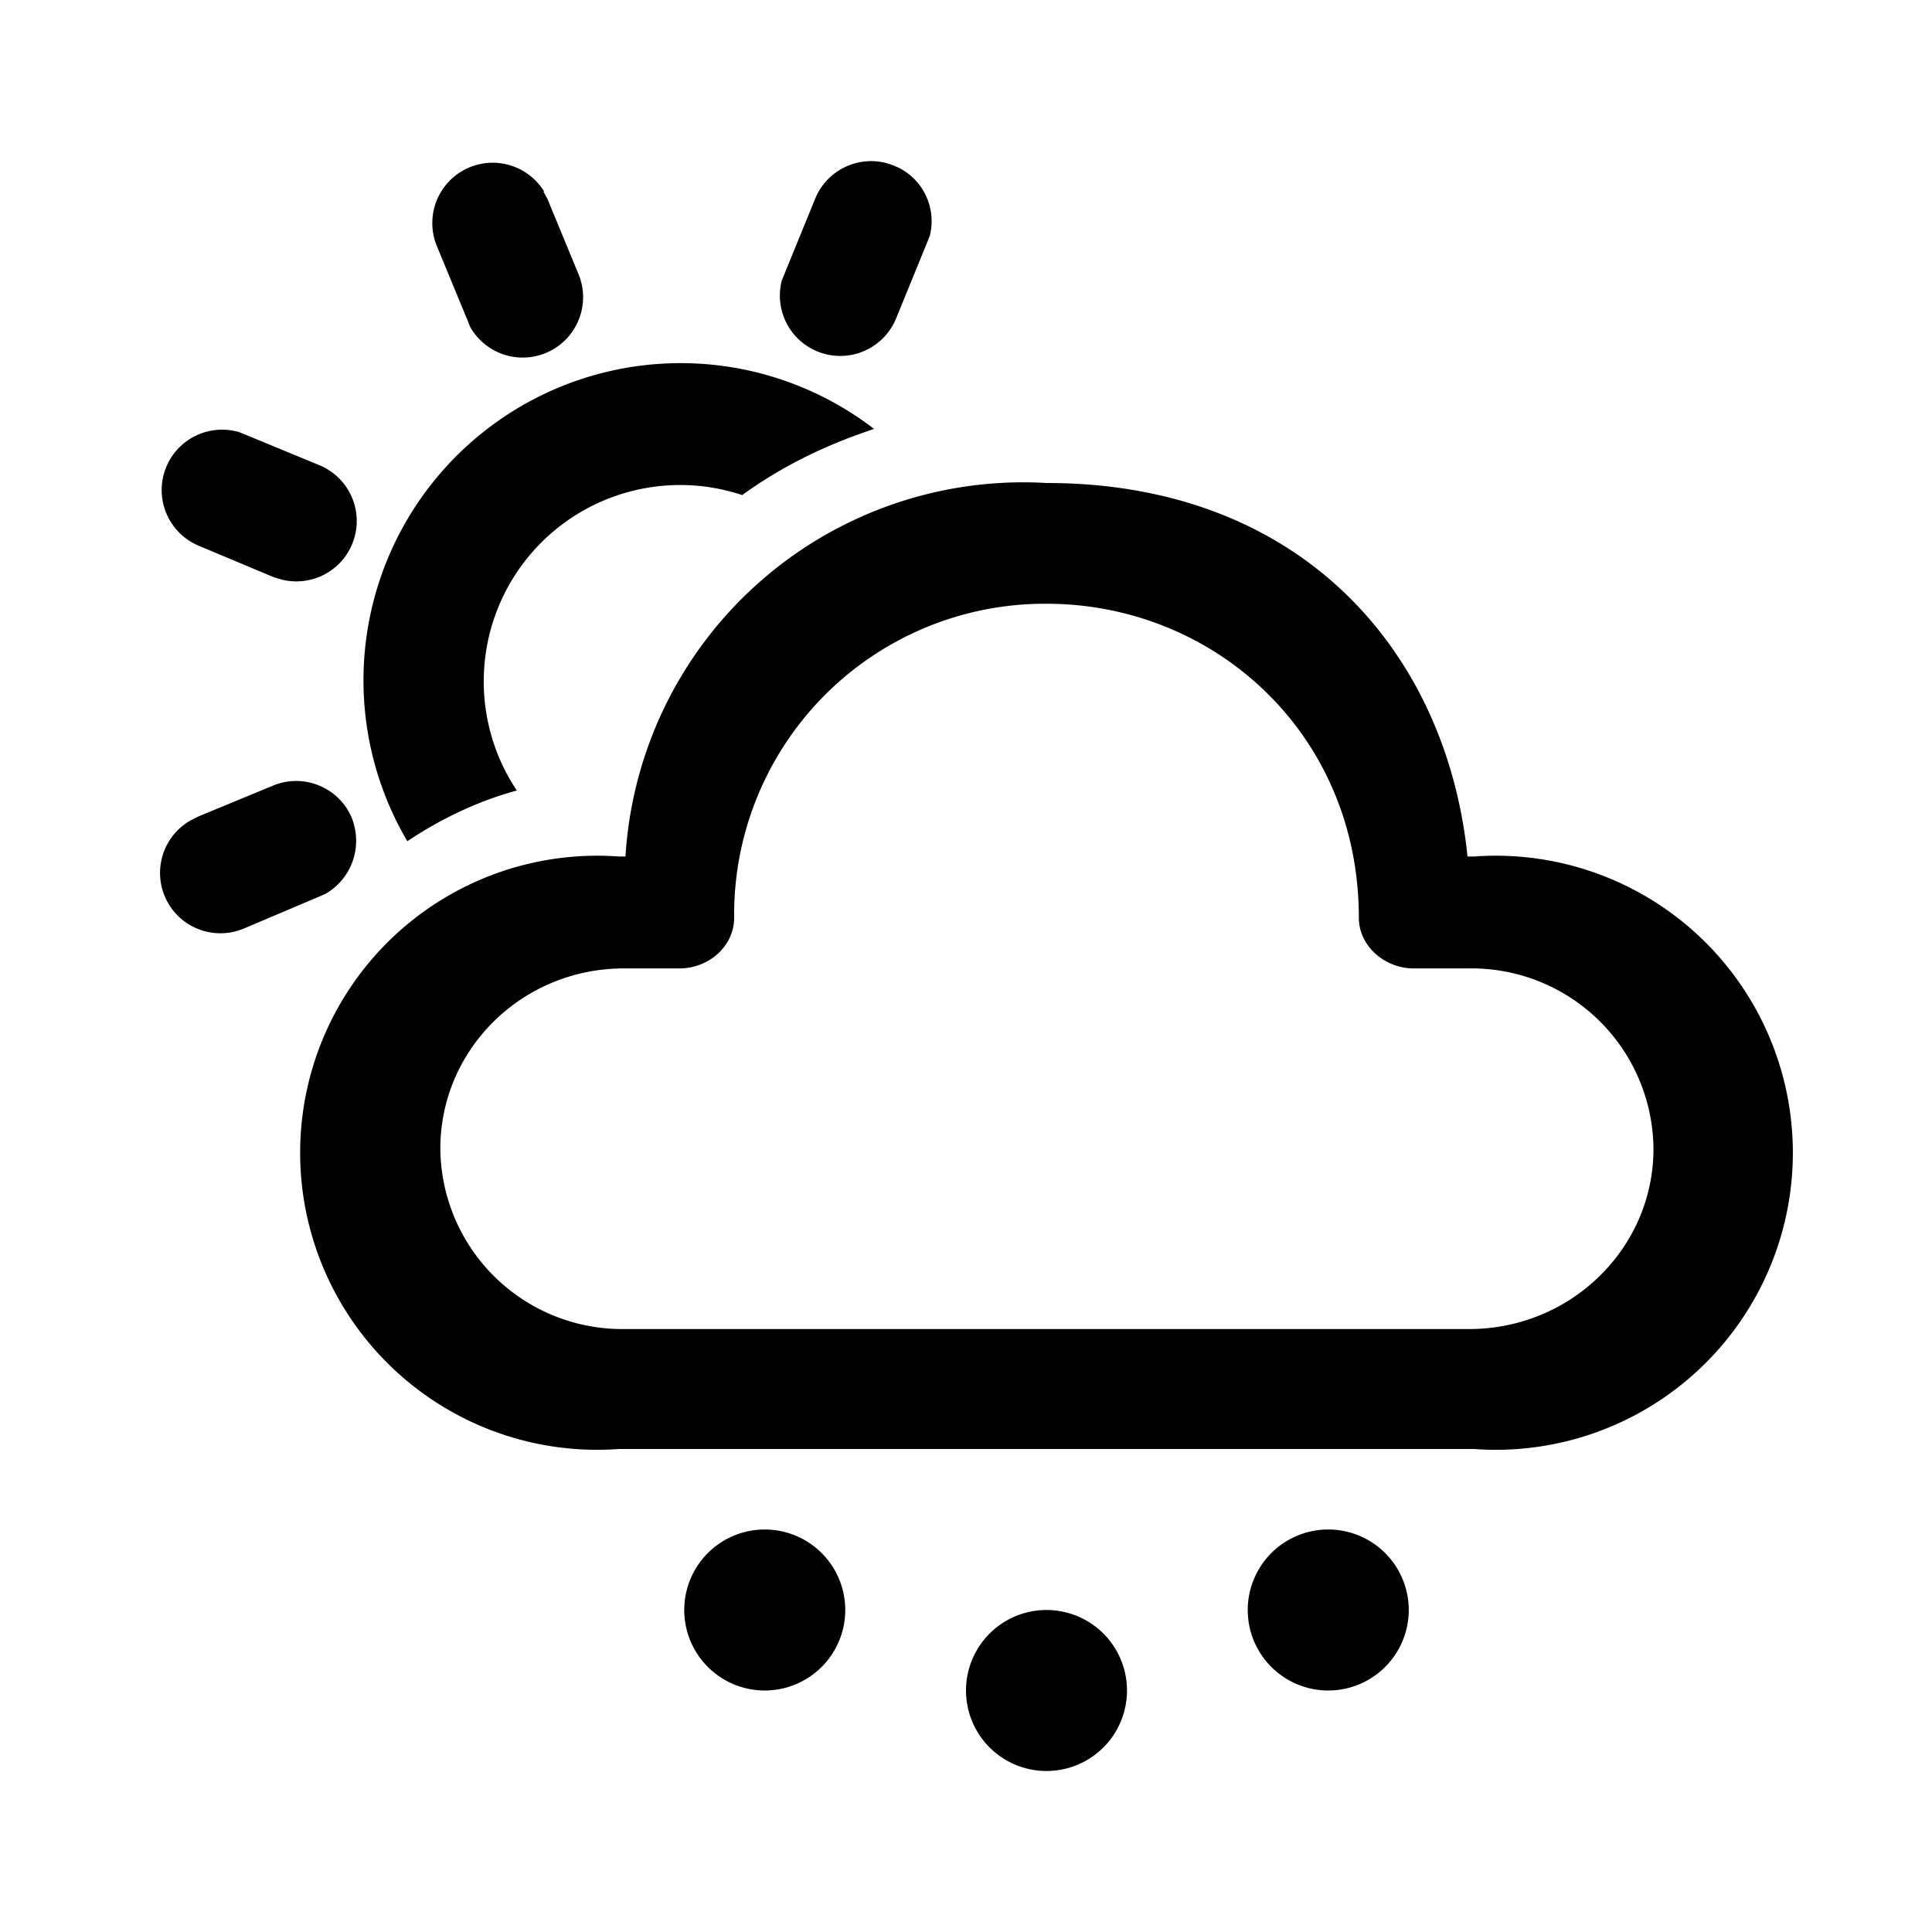 <svg width="24" height="24" viewBox="0 0 24 24" xmlns="http://www.w3.org/2000/svg"><path d="M13 20a1 1 0 1 1 0 2 1 1 0 0 1 0-2Zm-3.5-1a1 1 0 1 1 0 2 1 1 0 0 1 0-2Zm7 0a1 1 0 1 1 0 2 1 1 0 0 1 0-2ZM13 6c3.17 0 4.97 2.1 5.23 4.64h.08a3.69 3.69 0 1 1 0 7.36H7.69a3.69 3.69 0 1 1 0-7.36h.08A4.95 4.95 0 0 1 13 6Zm0 1.5a3.86 3.86 0 0 0-3.88 3.9c0 .35-.31.63-.68.63h-.69c-1.26 0-2.28 1-2.28 2.24a2.26 2.26 0 0 0 2.28 2.24h10.5c1.26 0 2.29-1 2.29-2.24a2.26 2.26 0 0 0-2.29-2.24h-.69c-.36 0-.68-.28-.68-.63 0-2.29-1.8-3.9-3.88-3.9Zm-8.63 2.66c.14.36 0 .75-.32.94l-.09.04-.92.39a.75.75 0 0 1-.67-1.34l.1-.05.92-.38c.38-.16.82.02.98.4Zm6.48-4.83-.17.06c-.53.19-1.02.44-1.46.76a2.44 2.44 0 0 0-2.8 3.67c-.48.13-.94.35-1.36.63a3.94 3.94 0 0 1 5.8-5.12Zm-7.9.03.1.04.92.38A.75.75 0 0 1 3.5 7.2l-.1-.03-.93-.39a.75.75 0 0 1 .47-1.42Zm3.8-2.98.05.09.38.92a.75.75 0 0 1-1.34.67l-.04-.1-.38-.92a.75.75 0 0 1 1.34-.66Zm4.36-.32c.35.14.53.52.44.87l-.04.1-.38.93a.75.75 0 0 1-1.42-.47l.04-.1.38-.93c.16-.38.6-.56.98-.4Z"/></svg>
